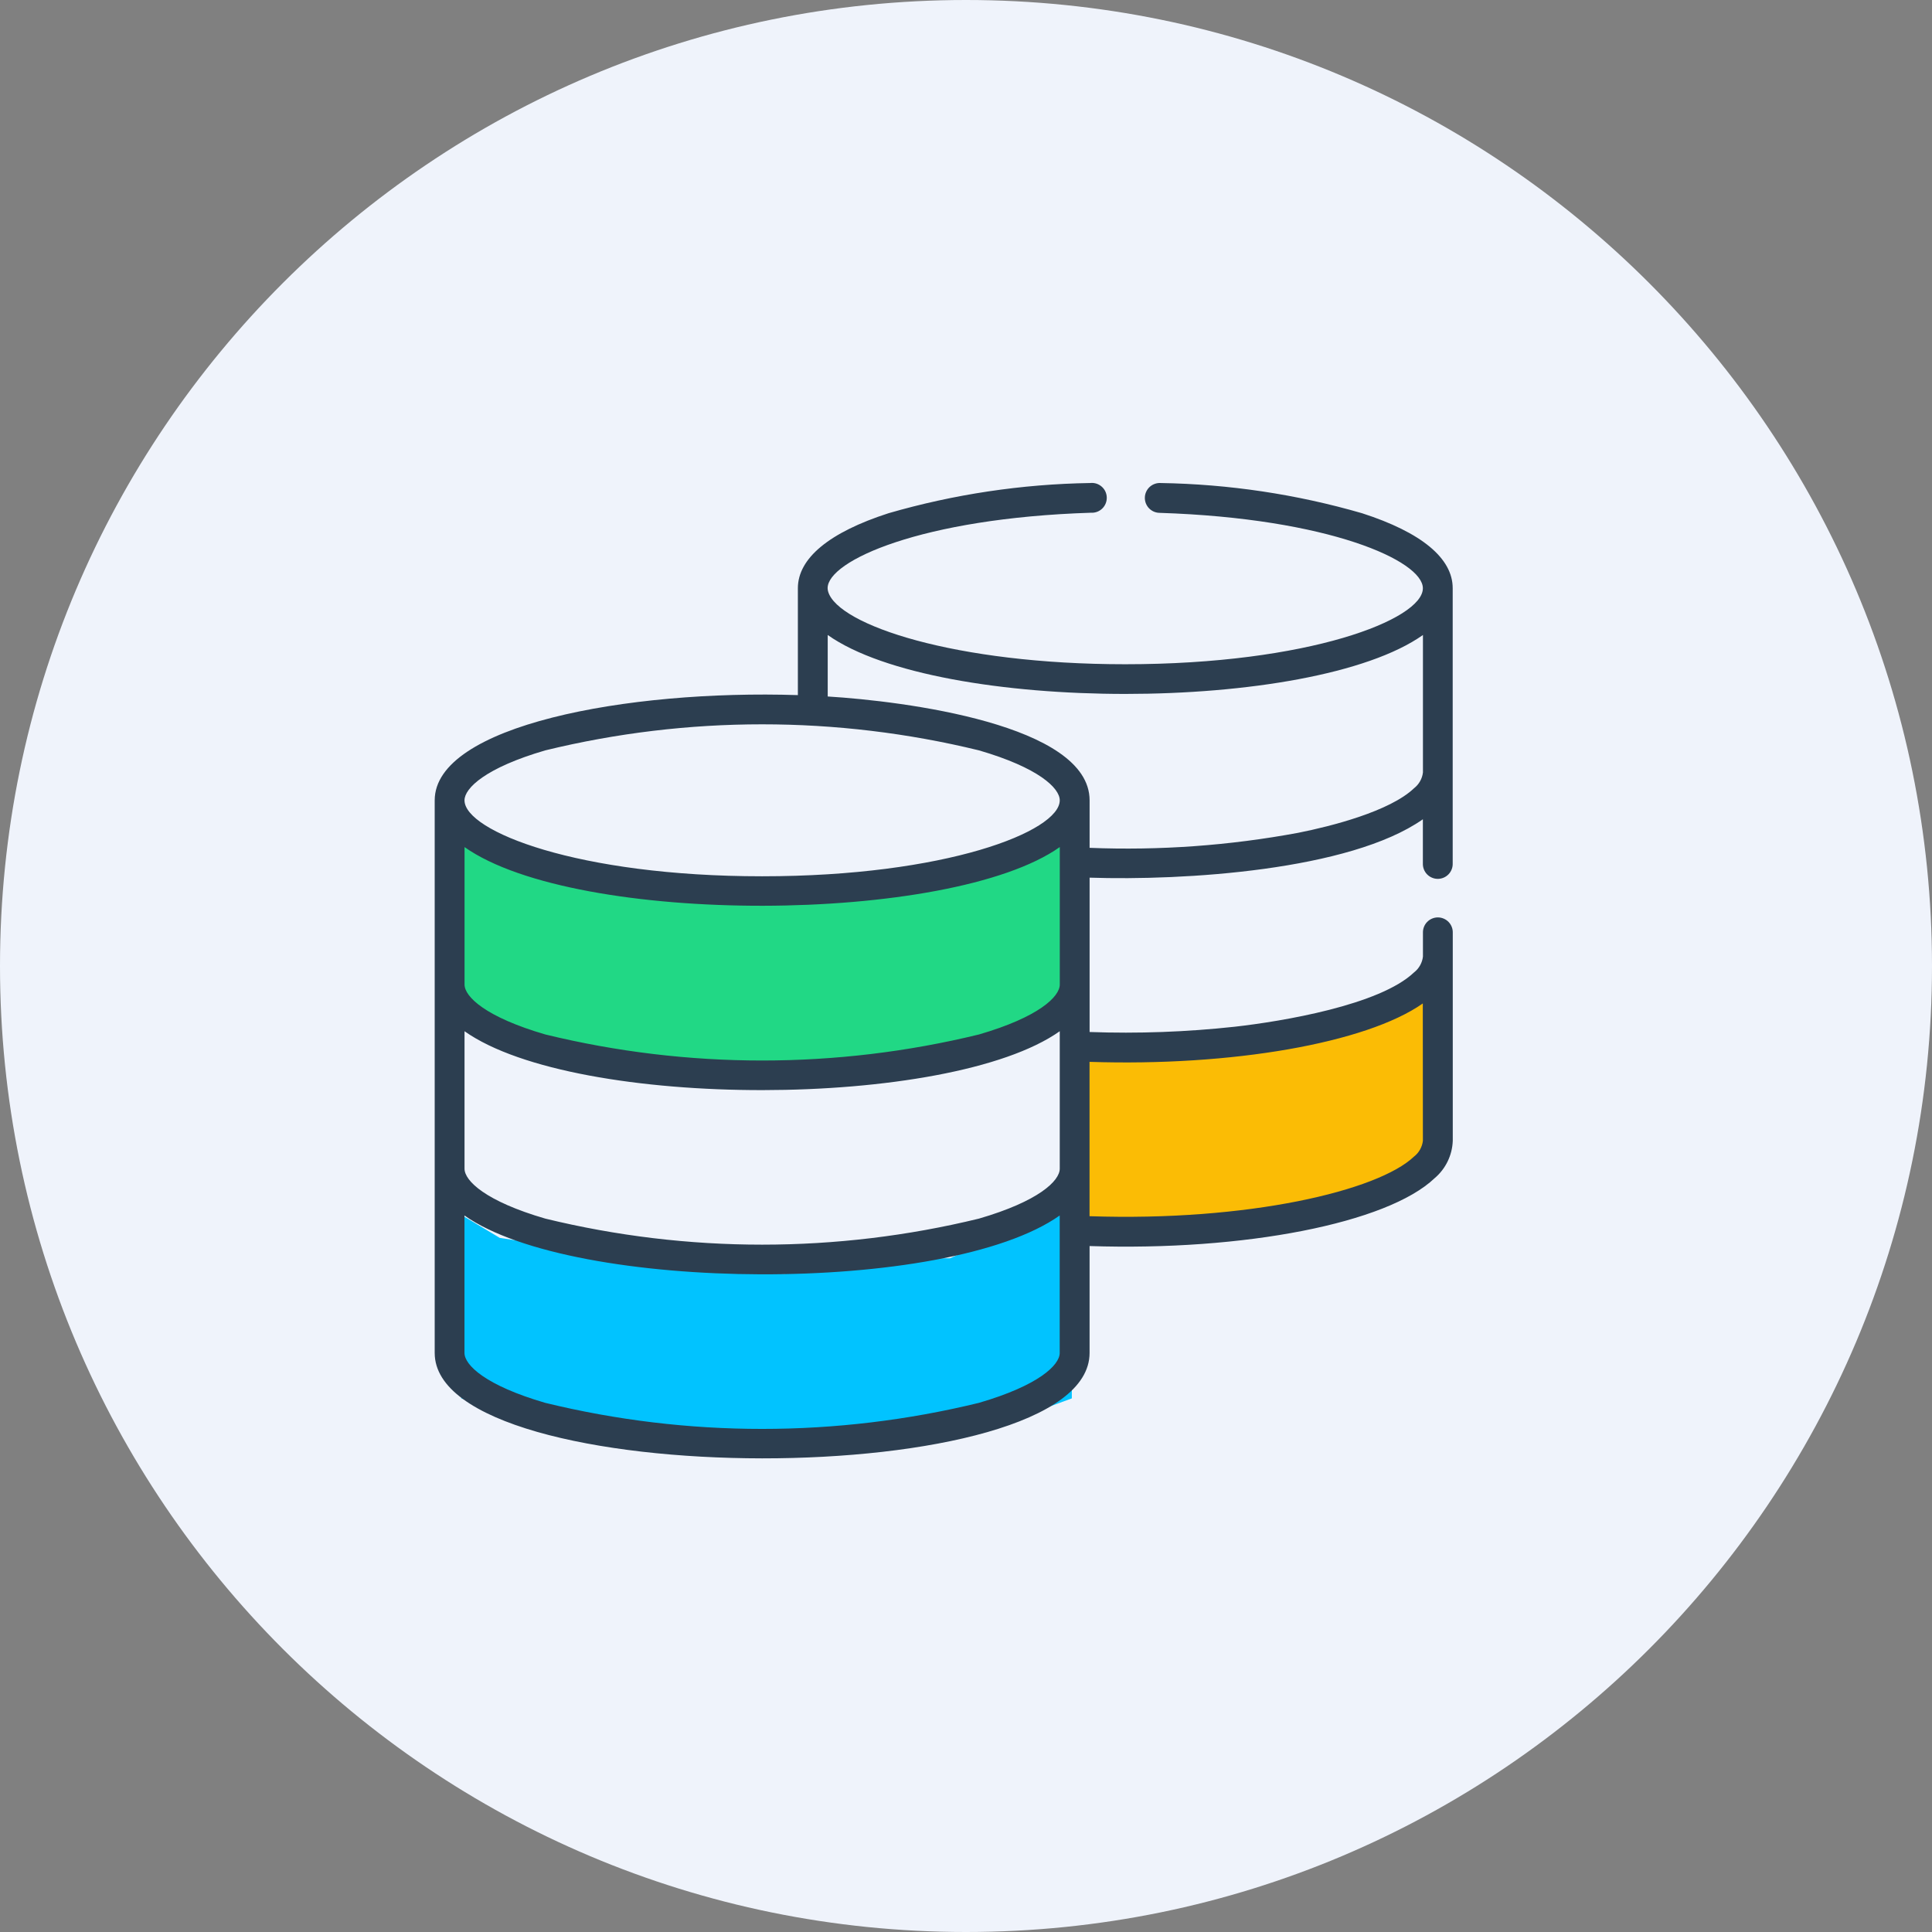 <svg width="80" height="80" viewBox="0 0 80 80" fill="none" xmlns="http://www.w3.org/2000/svg">
<rect x="0" y="0" width="80" height="80" fill="#808080" stroke="none"/>
<path d="M40 80C62.091 80 80 62.091 80 40C80 17.909 62.091 0 40 0C17.909 0 0 17.909 0 40C0 62.091 17.909 80 40 80Z" fill="#EFF3FB"/>
<path d="M19.1 34.488V42.088L24.588 44.096H31.049L36.517 44.568L41.202 43.253L44.374 42.088V34.488L42.322 35.442L39.329 36.288H35.042L32.473 36.933H27.8L20.68 35.442L19.1 34.488Z" fill="#21D885"/>
<path d="M19.1 50.304V57.904L24.5 59.543L31.053 59.913L36.653 59.543L41.21 59.069L44.382 57.904V49.774L42.488 50.707L39.337 52.102H35.05L32.481 52.747L27.806 52.358L20.692 51.258L19.1 50.304Z" fill="#01C3FF"/>
<path d="M44.76 43.193V50.776L47.16 51.219L57.015 49.707L59.917 47L59.317 40.661L56.482 41.761L52.4 43.361H45.362" fill="#FBBC05"/>
<path d="M56.4 21.252C53.687 20.466 50.882 20.046 48.058 20.001C47.976 19.996 47.893 20.008 47.816 20.036C47.738 20.064 47.667 20.106 47.606 20.162C47.545 20.218 47.496 20.285 47.462 20.36C47.427 20.435 47.408 20.516 47.406 20.598C47.403 20.68 47.417 20.762 47.446 20.839C47.476 20.916 47.52 20.986 47.577 21.046C47.635 21.105 47.703 21.153 47.779 21.186C47.854 21.218 47.936 21.235 48.018 21.236C55.038 21.462 58.918 23.226 58.918 24.359C58.918 25.65 54.188 27.505 46.594 27.505C39.539 27.505 34.708 25.879 34.294 24.505C34.279 24.456 34.27 24.405 34.27 24.354C34.27 23.221 38.153 21.454 45.17 21.231C45.256 21.237 45.342 21.224 45.423 21.195C45.504 21.166 45.578 21.119 45.64 21.06C45.702 21 45.751 20.928 45.783 20.849C45.816 20.769 45.831 20.683 45.829 20.597C45.827 20.511 45.806 20.427 45.77 20.349C45.733 20.271 45.68 20.202 45.614 20.146C45.549 20.09 45.473 20.048 45.391 20.023C45.308 19.998 45.221 19.991 45.136 20.001C42.311 20.045 39.504 20.466 36.79 21.252C34.335 22.044 33.038 23.118 33.038 24.358V28.783C25.967 28.553 18 30.044 18 33.14V56.022C18 61.822 45.117 61.863 45.117 56.022V51.596C51.511 51.808 57.449 50.651 59.404 48.787C59.63 48.596 59.814 48.359 59.943 48.093C60.073 47.826 60.145 47.536 60.156 47.24V38.631C60.159 38.548 60.146 38.465 60.116 38.387C60.087 38.309 60.042 38.238 59.984 38.178C59.926 38.118 59.857 38.07 59.781 38.038C59.704 38.005 59.622 37.988 59.538 37.988C59.455 37.988 59.373 38.005 59.296 38.038C59.22 38.07 59.151 38.118 59.093 38.178C59.035 38.238 58.99 38.309 58.961 38.387C58.931 38.465 58.918 38.548 58.921 38.631V39.612C58.906 39.74 58.865 39.863 58.802 39.975C58.739 40.088 58.654 40.186 58.552 40.265C57.131 41.62 53.086 42.294 51.123 42.515C49.129 42.732 47.122 42.805 45.118 42.733V36.342C49.002 36.47 55.888 36.05 58.918 33.924V35.749C58.915 35.832 58.928 35.915 58.958 35.993C58.987 36.071 59.032 36.142 59.09 36.202C59.148 36.262 59.217 36.31 59.293 36.342C59.37 36.375 59.452 36.392 59.535 36.392C59.619 36.392 59.701 36.375 59.778 36.342C59.854 36.31 59.923 36.262 59.981 36.202C60.039 36.142 60.084 36.071 60.113 35.993C60.143 35.915 60.156 35.832 60.153 35.749V24.358C60.156 23.118 58.859 22.044 56.4 21.252ZM34.274 26.294C38.881 29.549 54.319 29.546 58.921 26.294V31.985C58.906 32.113 58.866 32.237 58.802 32.349C58.739 32.461 58.654 32.56 58.552 32.639C57.552 33.596 55.117 34.214 53.759 34.484C50.911 35.014 48.013 35.223 45.118 35.107V33.14C45.118 29.998 37.401 29.031 34.274 28.84V26.294ZM43.883 35.076V40.767C43.883 41.272 43.007 42.117 40.538 42.835C34.639 44.273 28.48 44.273 22.581 42.835C20.112 42.117 19.236 41.272 19.236 40.767V35.076C23.87 38.351 39.348 38.28 43.882 35.076H43.883ZM19.235 42.701C23.86 45.97 39.309 45.934 43.882 42.701V48.392C43.882 48.897 43.006 49.742 40.537 50.46C34.638 51.898 28.479 51.898 22.58 50.46C20.111 49.742 19.235 48.897 19.235 48.392V42.701ZM22.58 31.071C28.479 29.633 34.638 29.633 40.537 31.071C43.006 31.789 43.882 32.634 43.882 33.139C43.882 34.43 39.152 36.285 31.558 36.285C23.917 36.285 19.235 34.415 19.234 33.139C19.235 32.634 20.111 31.79 22.58 31.071ZM43.88 56.021C43.88 56.526 43.004 57.371 40.535 58.089C34.636 59.528 28.477 59.528 22.578 58.089C20.109 57.371 19.233 56.526 19.233 56.021V50.331C23.748 53.521 39.203 53.636 43.88 50.331V56.021ZM58.919 47.239C58.904 47.367 58.863 47.49 58.8 47.602C58.737 47.715 58.652 47.813 58.55 47.892C57.068 49.306 51.685 50.584 45.115 50.36V43.969C50.986 44.163 56.565 43.199 58.915 41.551L58.919 47.239Z" fill="#2C3E50"/>
</svg>

